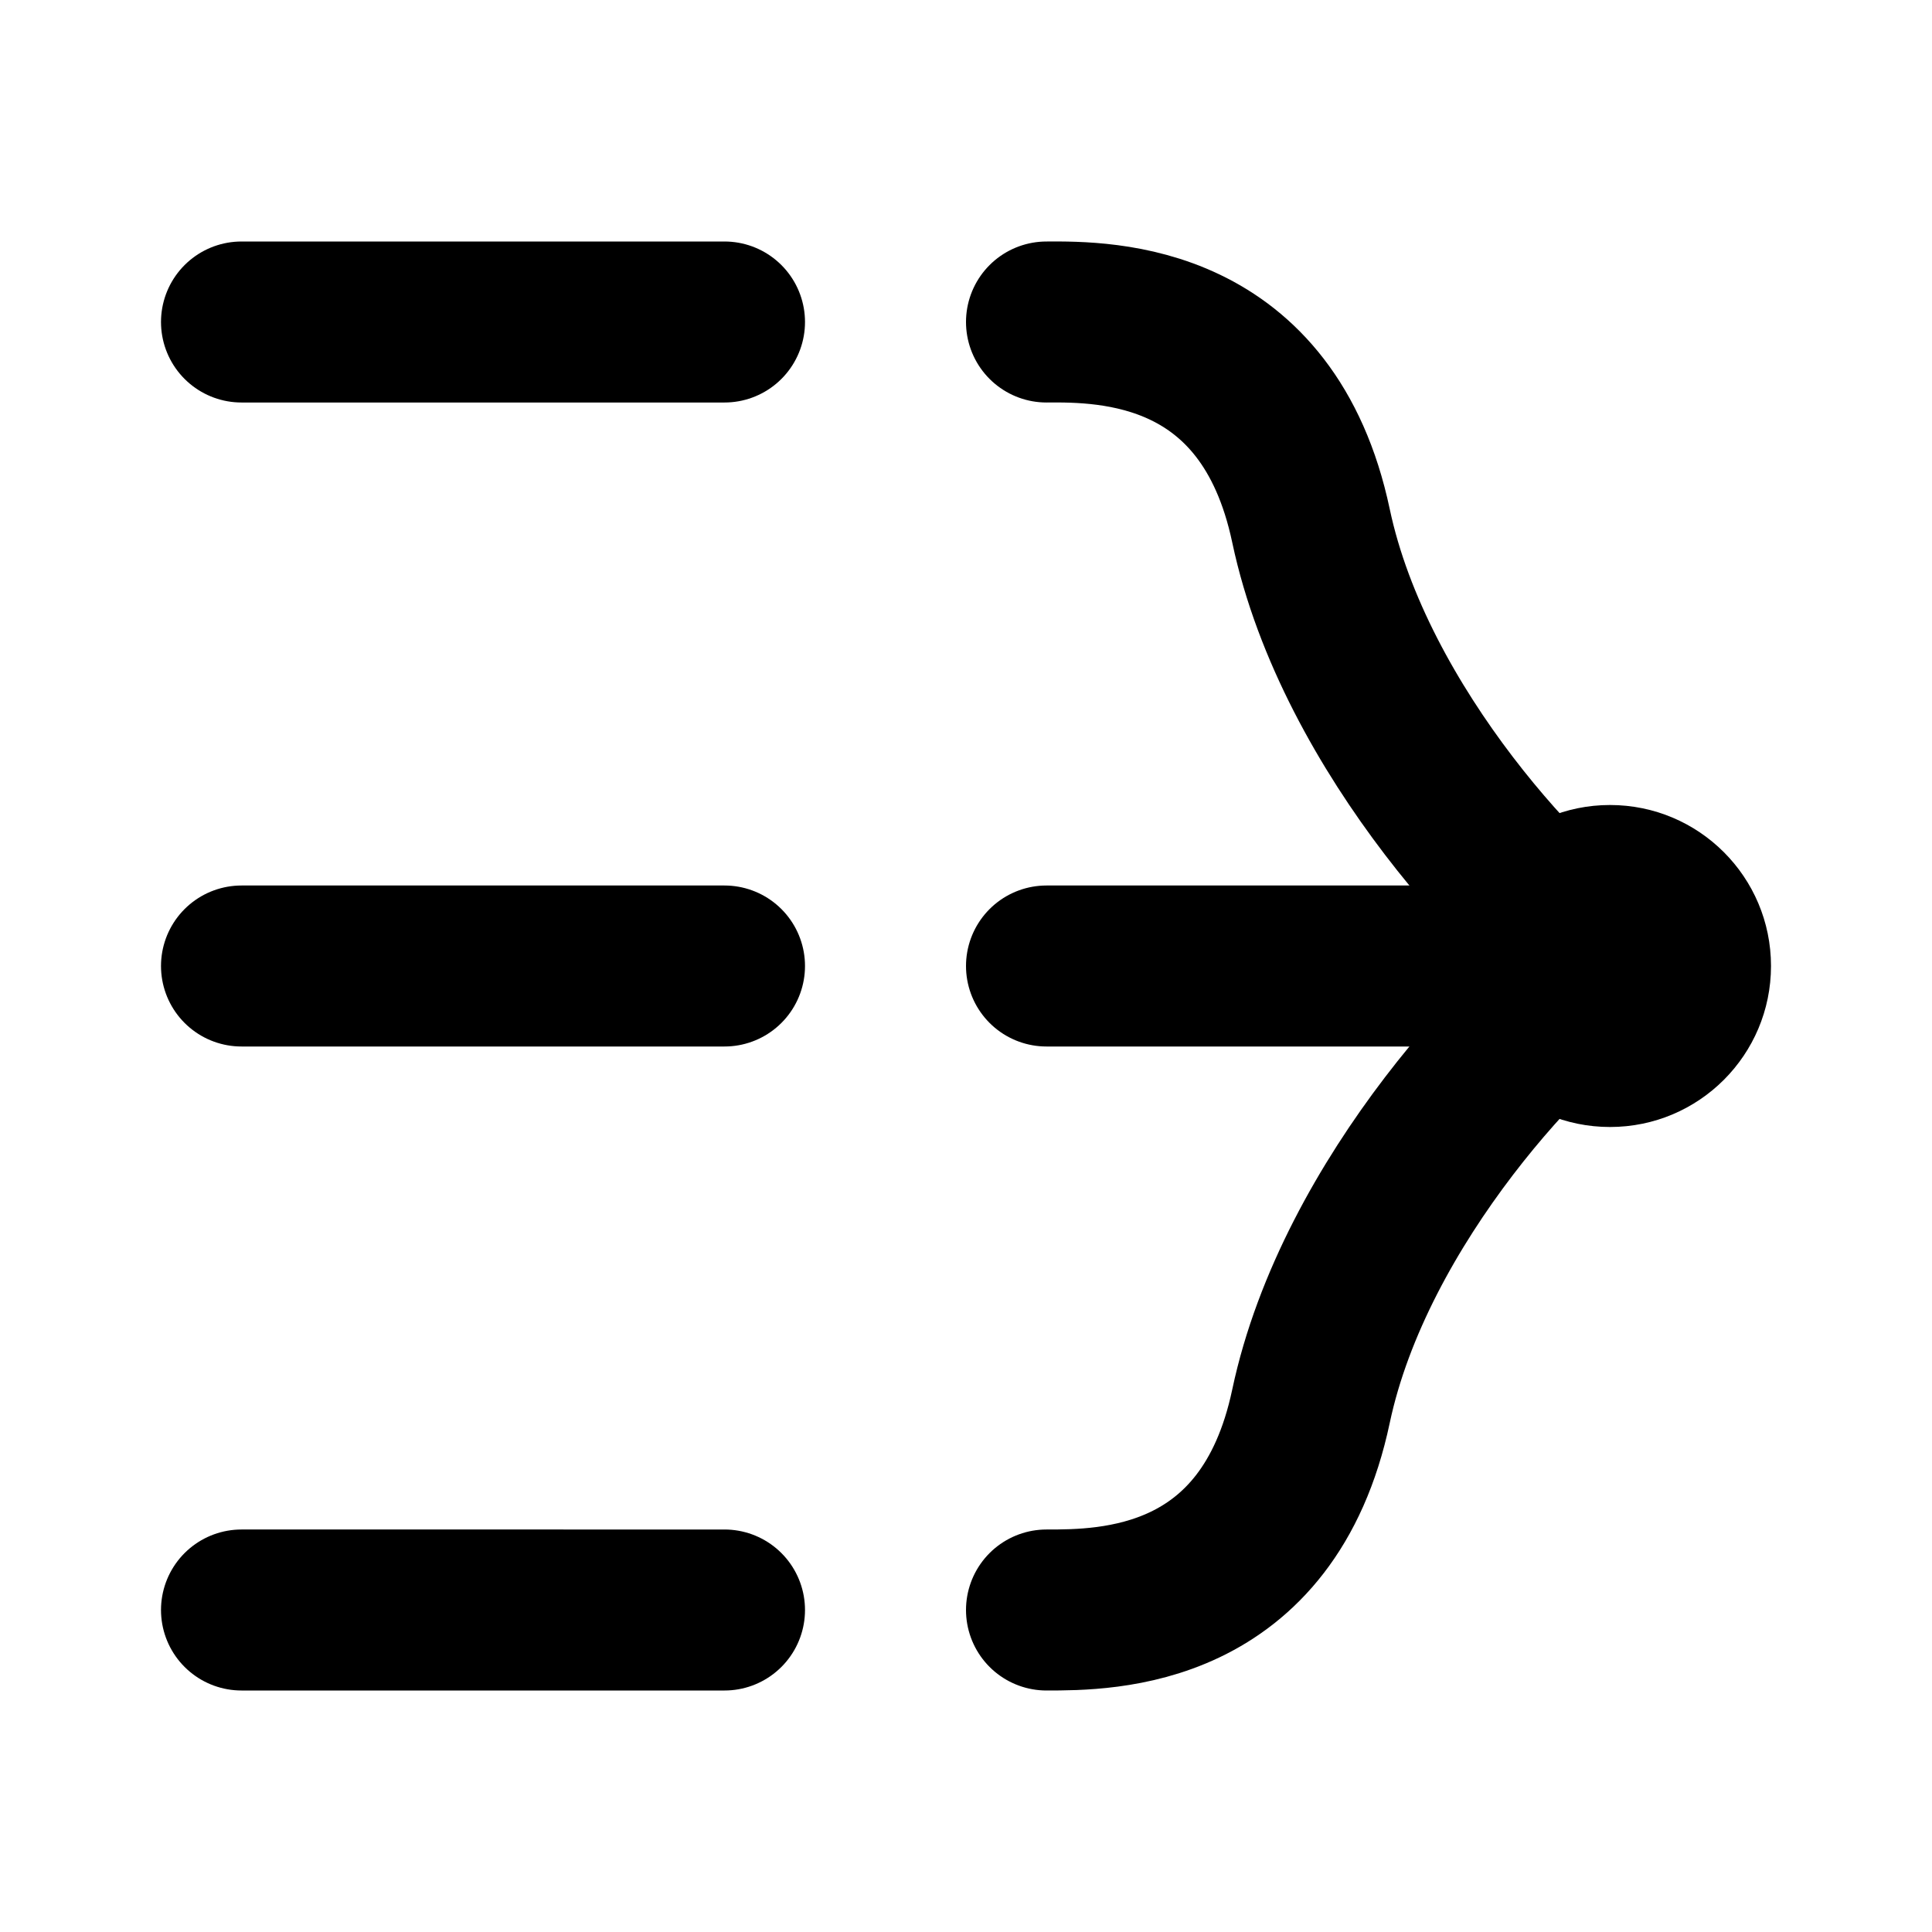 <svg xmlns="http://www.w3.org/2000/svg" xmlns:xlink="http://www.w3.org/1999/xlink" width="48" height="48" viewBox="0 0 48 48"><g fill="none"><path stroke="currentColor" stroke-linecap="round" stroke-linejoin="round" stroke-width="4" d="M26 8c1.5-.012 5.5 0 6.571 5.062C33.655 18.179 38.143 22.848 40 24M26 40c1.5 0 5.5 0 6.571-5.062C33.655 29.821 38.143 25.152 40 24"/><circle r="4" fill="currentColor" transform="matrix(-1 0 0 1 40 24)"/><path stroke="currentColor" stroke-linecap="round" stroke-linejoin="round" stroke-width="4" d="M40 24H26m-8 0H6M18 8H6m12 32H6"/></g></svg>